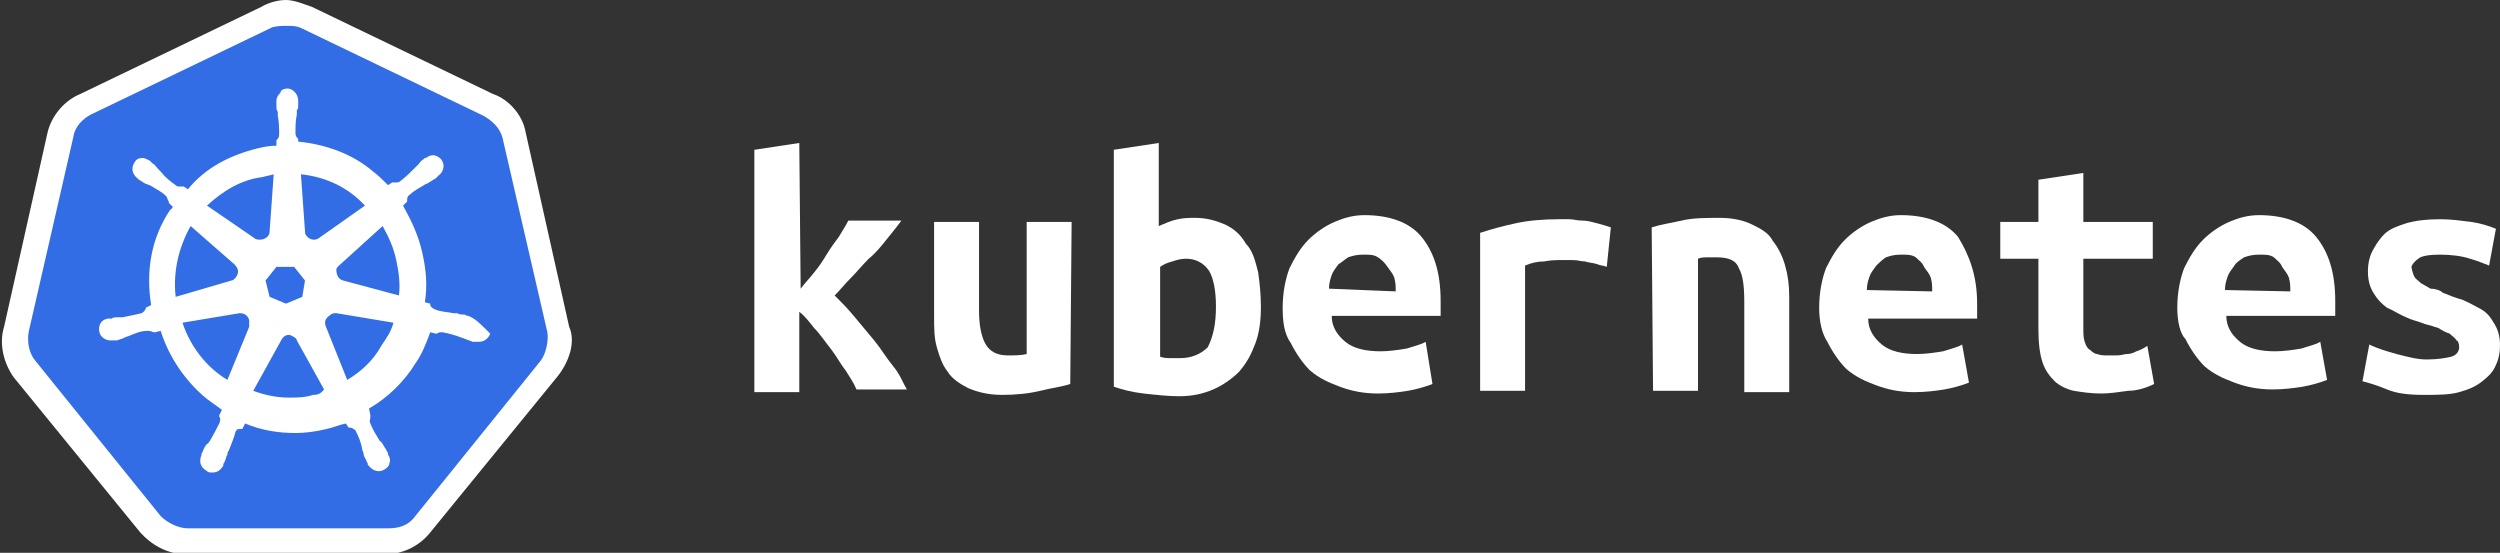 <svg id="Layer_1" xmlns="http://www.w3.org/2000/svg" viewBox="-170 376.4 183.6 40.6"><rect x="-170" y="376.4" width="183.6" height="40.6" fill="#333333" stroke="none"/><style>.st0{fill:#326de6}.st1{fill:#FFF}</style><path class="st0" d="M-129.8 403.6l-8.9 10.9c-.8 1-1.9 1.6-3.2 1.6H-156c-1.2 0-2.4-.7-3.2-1.6l-8.9-10.9c-.7-.9-1-2.3-.7-3.5l3-13.6c.2-1.1 1.1-2.3 2.3-2.7l12.7-6.1c.5-.2 1.1-.5 1.7-.5.6 0 1.2.2 1.8.5l12.7 6.1c1.1.5 2 1.6 2.3 2.7l3 13.6c.6 1.3.2 2.7-.5 3.5z"/><path class="st1" d="M-128.2 400.4l-3.2-14.3c-.2-1.2-1.2-2.4-2.4-2.8l-13.3-6.4c-.6-.2-1.3-.5-1.9-.5-.6 0-1.3.2-1.8.5l-13.3 6.4c-1.2.5-2.1 1.6-2.4 2.8l-3.2 14.3c-.4 1.3 0 2.7.7 3.7l9.3 11.4c.8.9 2 1.6 3.3 1.6h14.7c1.3 0 2.5-.6 3.3-1.6l9.3-11.4c.9-1.1 1.4-2.6.9-3.7zm-2.1 2.5l-9.2 11.4c-.5.7-1.2.9-2 .9h-14.7c-.7 0-1.5-.4-2-.9l-9.2-11.4c-.5-.6-.6-1.4-.5-2.1l3.3-14.4c.1-.7.7-1.3 1.3-1.6l13.3-6.4c.4-.1.7-.1 1.1-.1.4 0 .7 0 1.1.2l13.3 6.4c.7.4 1.2.9 1.4 1.6l3.3 14.3c.1.6-.1 1.6-.5 2.1z"/><path class="st1" d="M-135.6 399.6s-.1 0 0 0c-.1 0-.1 0 0 0-.1-.1-.1-.1 0 0-.2 0-.2-.1-.3-.1-.2 0-.4 0-.5-.1h-.3c-.5-.1-1-.1-1.4-.3-.2-.1-.3-.2-.3-.3v-.1l-.4-.1c.2-1.2.1-2.4-.2-3.7-.3-1.3-.8-2.3-1.4-3.4l.3-.3v-.1c0-.1 0-.3.2-.4.3-.3.7-.5 1.2-.8.1 0 .2-.1.2-.1.2-.1.3-.2.5-.3l.1-.1.1-.1c.4-.3.5-.8.2-1.2-.2-.2-.4-.3-.6-.3s-.4.1-.5.2h-.1l-.1.1c-.2.1-.3.3-.4.4l-.2.2c-.4.4-.7.7-1.1 1-.1.1-.2.1-.3.1h-.2-.1l-.3.2c-.4-.4-.7-.7-1.1-1-1.5-1.3-3.5-2-5.5-2.2v-.2c-.1-.1-.2-.2-.2-.4 0-.5 0-.9.1-1.4v-.3c.1-.1.1-.2.1-.4V383.8c0-.5-.4-.9-.8-.9-.2 0-.5.1-.5.3-.2.2-.3.4-.3.6V384.1c0 .2 0 .4.1.5v.3c.1.5.1 1 .1 1.4 0 .2-.1.3-.2.4v.4c-.5 0-1 .1-1.4.2-2 .5-3.8 1.4-5.1 3l-.3-.2H-156.8c-.1 0-.2 0-.3-.1-.4-.3-.7-.5-1.1-1l-.2-.2c-.1-.1-.2-.3-.4-.4l-.1-.1-.1-.1c-.2-.1-.4-.2-.5-.2-.3 0-.5.1-.6.3-.3.4-.2.9.2 1.2l.1.1c.2.1.3.2.5.3.1 0 .2.1.3.1.5.3.9.5 1.2.8.1.1.1.3.2.4v.1l.3.3c-.1.1-.1.2-.2.2-1.4 2.1-1.8 4.5-1.4 7l-.4.2v.1c-.1.1-.1.2-.3.3-.4.1-.9.2-1.4.3h-.3c-.2 0-.4 0-.5.1H-162.1c-.5.1-.7.5-.6 1 .1.4.5.6.8.6h.5c.2-.1.4-.1.5-.2.1 0 .2-.1.3-.1.5-.2.9-.4 1.4-.4h.1c.2 0 .3.1.4.1h.1l.4-.1c.6 1.9 1.8 3.7 3.4 5 .4.3.7.5 1.1.8l-.2.4v.1c.1.1.1.3 0 .5-.2.4-.4.8-.7 1.3-.1.1-.1.2-.2.2-.1.1-.2.3-.3.5 0 0 0 .1-.1.2v.1c-.2.5-.1.9.4 1.2.1.1.2.1.4.1.4 0 .6-.2.8-.5v-.1c0-.1.1-.1.1-.2.1-.2.1-.4.2-.5 0-.1 0-.2.1-.3.2-.5.4-1 .5-1.4.1-.2.2-.2.4-.2h.1l.2-.4c1.2.5 2.4.7 3.7.7.7 0 1.5-.1 2.3-.3.5-.1.9-.3 1.4-.4l.2.3h.1c.1 0 .3.1.4.2.2.4.4.8.5 1.4 0 .1.1.2.1.3 0 .2.1.3.2.5 0 0 0 .1.1.2v.1c.2.3.5.5.8.5.1 0 .2 0 .4-.1s.4-.3.4-.5c.1-.2 0-.5-.1-.6v-.1c0-.1-.1-.1-.1-.2-.1-.2-.2-.3-.3-.5-.1-.1-.1-.2-.2-.2-.3-.5-.5-.8-.7-1.3-.1-.2 0-.3 0-.5v-.1l-.1-.5c1.4-.8 2.6-2 3.4-3.3.5-.7.8-1.5 1.1-2.3l.4.1h.1c.1-.1.2-.1.4-.1.5.1.9.2 1.4.4.1 0 .2.1.3.1.2.1.3.1.5.2h.5c.4 0 .7-.3.8-.6-.8-.8-1.1-1.1-1.6-1.3zm-12.2-1.4l-1.2.5-1.2-.5-.3-1.2.8-1h1.3l.8 1-.2 1.2zm6.9-2.7c.2.9.3 1.8.2 2.6l-4.1-1.1c-.4-.1-.5-.5-.5-.8 0-.1.1-.2.2-.3l3.2-2.9c.5.9.8 1.6 1 2.5zm-2.3-4l-3.4 2.4c-.3.2-.7.1-.9-.2-.1-.1-.1-.2-.1-.3l-.3-4.2c1.9.2 3.5 1 4.7 2.3zm-7.5-2.1c.3-.1.5-.1.8-.2l-.3 4.2c0 .4-.4.6-.7.6-.1 0-.3 0-.4-.1l-3.5-2.4c1.2-1.1 2.5-1.9 4.1-2.1zm-5.3 3.6l3.2 2.8c.3.3.4.6.1 1-.1.1-.2.2-.3.2l-4.1 1.2c-.2-1.8.2-3.6 1.1-5.2zm-.6 7.1l4.2-.7c.4 0 .6.2.7.5v.5l-1.6 3.9c-1.5-.9-2.7-2.4-3.3-4.2zm9.6 5.3c-.6.2-1.2.2-1.8.2-.9 0-1.8-.2-2.6-.5l2.1-3.8c.2-.3.5-.4.8-.2.2.1.3.2.3.3l2 3.6c-.3.4-.6.4-.8.4zm5-3.6c-.6 1.1-1.5 1.9-2.5 2.5l-1.6-4c-.1-.4.1-.6.4-.8.1-.1.3-.1.4-.1l4.2.7c-.2.7-.5 1.1-.9 1.7z"/><g class="logoText"><path id="path254" class="st1" d="M-111.2 397.6c.3-.4.6-.7 1-1.2s.6-.8.9-1.3.6-.9.9-1.3c.3-.5.5-.8.7-1.2h3.9c-.3.4-.6.8-1.1 1.4-.4.5-.8 1-1.3 1.4-.5.5-.9 1-1.3 1.4-.5.5-.8.9-1.2 1.3.5.5.9.9 1.4 1.5l1.5 1.8c.5.6.9 1.3 1.4 1.9.5.6.7 1.2 1 1.7h-3.7c-.2-.5-.5-.9-.8-1.4-.4-.5-.7-1.1-1.1-1.6-.4-.5-.8-1.1-1.2-1.5-.4-.5-.7-.9-1.1-1.2v5.9h-3.3v-17.8l3.3-.5.1 10.7z"/><path id="path256" class="st1" d="M-91.4 404.6c-.6.2-1.4.3-2.2.5-.8.2-1.8.3-2.8.3s-1.8-.2-2.5-.5c-.6-.3-1.2-.7-1.5-1.2-.4-.5-.6-1.1-.8-1.8-.2-.7-.2-1.4-.2-2.3v-6.9h3.3v6.5c0 1.2.2 2 .5 2.5s.8.8 1.6.8c.5 0 1 0 1.4-.1v-9.7h3.3l-.1 11.9z"/><path id="path258" class="st1" d="M-80.7 398.9c0-1.2-.2-2.1-.5-2.6-.4-.6-1-.9-1.7-.9-.4 0-.7.1-1 .2-.4.1-.6.2-.9.4v6.6c.3.1.5.1.8.1h.7c.8 0 1.5-.3 2-.8.4-.8.6-1.7.6-3zm3.3 0c0 1-.1 1.9-.4 2.7-.3.8-.6 1.4-1.2 2.1-.5.5-1.2 1-1.9 1.3-.7.3-1.5.5-2.5.5-.8 0-1.7-.1-2.6-.2-.9-.1-1.6-.3-2.2-.5v-17.4l3.3-.5v6.1c.5-.2.9-.4 1.4-.5s.8-.1 1.3-.1c.8 0 1.5.2 2.2.5.6.3 1.1.7 1.5 1.4.5.5.7 1.3.9 2.1.1.7.2 1.6.2 2.5"/><path id="path260" class="st1" d="M-75.8 399c0-1.1.2-2.1.5-2.9.4-.8.8-1.5 1.4-2.1.5-.5 1.2-1 1.9-1.3.7-.3 1.4-.5 2.2-.5 1.8 0 3.3.5 4.2 1.6.9 1.1 1.4 2.6 1.4 4.7v1.1h-8c0 .8.4 1.4 1 1.9s1.5.7 2.6.7c.6 0 1.3-.1 1.9-.2.6-.2 1.1-.3 1.4-.5l.5 3.1c-.5.2-1.2.4-1.8.5s-1.4.2-2.2.2c-1.1 0-2-.2-2.8-.5-.8-.3-1.5-.6-2.2-1.2-.5-.5-1-1.2-1.4-2-.5-.7-.6-1.6-.6-2.6zm8.3-1.2c0-.4 0-.6-.1-1-.1-.3-.3-.5-.5-.8-.2-.3-.4-.5-.7-.7-.3-.2-.6-.2-1.1-.2s-.8.1-1.1.2c-.3.2-.5.4-.7.5-.2.3-.4.5-.5.8-.1.3-.2.6-.2 1l4.9.2z"/><path id="path262" class="st1" d="M-52 396c-.2-.1-.5-.1-.7-.2-.3-.1-.6-.1-.9-.2-.3 0-.5-.1-.9-.1h-.7c-.5 0-.9 0-1.4.1-.5 0-.9.1-1.4.3v9.2h-3.3v-11.6c.9-.3 1.7-.5 2.6-.7.9-.2 2-.3 3.2-.3h.7c.4 0 .6.1 1 .1s.7.1 1.1.2c.4.1.7.2 1 .3l-.3 2.9z"/><path id="path264" class="st1" d="M-48.7 393.1c.6-.2 1.3-.3 2.2-.5.8-.2 1.8-.2 2.8-.2s1.8.2 2.4.5c.6.3 1.2.6 1.5 1.2.4.5.7 1.1.9 1.8.2.7.3 1.4.3 2.3v7h-3.3v-6.6c0-1.2-.1-2-.4-2.5-.2-.6-.8-.8-1.6-.8h-.7c-.2 0-.5 0-.7.1v9.7h-3.3l-.1-12z"/><path id="path266" class="st1" d="M-36.4 399c0-1.1.2-2.1.5-2.9.4-.8.8-1.5 1.4-2.1.5-.5 1.2-1 1.9-1.3.7-.3 1.4-.5 2.2-.5 1.8 0 3.3.5 4.2 1.6.8 1.3 1.4 2.8 1.4 4.9v1.1h-8c0 .8.4 1.4 1 1.9s1.5.7 2.6.7c.6 0 1.3-.1 1.9-.2.6-.2 1.1-.3 1.4-.5l.5 2.8c-.5.2-1.2.4-1.8.5-.6.1-1.4.2-2.2.2-1.1 0-2-.2-2.8-.5-.8-.3-1.5-.6-2.2-1.2-.5-.5-1-1.2-1.4-2-.4-.6-.6-1.5-.6-2.5zm8.3-1.2c0-.4 0-.6-.1-1-.1-.3-.3-.5-.5-.8-.1-.3-.4-.5-.6-.7-.3-.2-.6-.2-1.1-.2s-.8.1-1.1.2c-.3.2-.5.4-.7.6-.2.3-.4.5-.5.8-.1.3-.2.6-.2 1l4.8.1z"/><path id="path268" class="st1" d="M-20.3 395.4h-2.8v-2.7h2.8v-3.1l3.3-.5v3.6h5.1v2.7H-17v5c0 .5 0 .8.1 1.1.1.3.2.5.4.6.2.2.4.3.5.3.3.1.5.1.7.1h.8c.3 0 .5-.1.7-.1.3 0 .5-.1.7-.2.3-.1.5-.2.8-.4l.5 2.8c-.6.3-1.3.5-1.9.5-.7.1-1.4.2-2 .2-.7 0-1.4-.1-2-.2-.5-.1-1.1-.4-1.4-.7-.4-.4-.7-.8-.9-1.4-.2-.6-.3-1.4-.3-2.5v-5.1z"/><path id="path270" class="st1" d="M-10.1 399c0-1.1.2-2.1.5-2.9.4-.8.8-1.5 1.4-2.1.5-.5 1.2-1 1.9-1.3.7-.3 1.4-.5 2.2-.5 1.8 0 3.3.5 4.2 1.6.9 1.1 1.4 2.6 1.4 4.7v1.1h-8c0 .8.4 1.4 1 1.9s1.5.7 2.6.7c.6 0 1.3-.1 1.9-.2.6-.2 1.1-.3 1.4-.5l.5 2.8c-.5.2-1.2.4-1.8.5-.6.1-1.4.2-2.2.2-1.1 0-2-.2-2.8-.5-.8-.3-1.5-.6-2.2-1.2-.5-.5-1-1.2-1.4-2-.4-.4-.6-1.3-.6-2.3zm8.3-1.2c0-.4 0-.6-.1-1-.1-.3-.3-.5-.5-.8-.1-.3-.4-.5-.6-.7-.3-.2-.6-.2-1.1-.2s-.8.1-1.1.2c-.3.2-.6.4-.7.6-.2.3-.4.5-.5.8s-.2.6-.2 1l4.8.1z"/><path id="path272" class="st1" d="M8.2 402.8c.8 0 1.4-.1 1.8-.2s.6-.4.6-.7c0-.3-.1-.5-.2-.5-.1-.2-.3-.3-.5-.5-.3-.1-.5-.2-.8-.4-.3-.1-.6-.2-1-.3-.5-.2-1-.3-1.4-.5-.5-.2-.9-.5-1.4-.7-.4-.3-.7-.6-1-1.1s-.4-1-.4-1.6c0-.5.1-1 .3-1.4.2-.4.5-.9.9-1.3s1-.6 1.6-.8c.7-.2 1.5-.3 2.5-.3.8 0 1.5.1 2.3.2.7.1 1.3.3 1.8.5l-.5 2.7c-.3-.1-.7-.3-1.4-.5-.6-.2-1.4-.3-2.2-.3s-1.4.1-1.6.3c-.3.2-.5.5-.5.6 0 .1.1.5.2.7s.3.3.5.5c.2.1.5.3.7.4.3 0 .7.1.9.3.5.2 1 .4 1.4.5.5.2 1 .5 1.4.7.5.3.7.6 1 1.1s.4 1 .4 1.6c0 .5-.1 1-.3 1.4-.2.5-.5.8-1 1.2-.5.4-1 .6-1.7.8s-1.6.2-2.6.2c-1.1 0-2-.1-2.7-.4-.7-.3-1.4-.5-1.8-.6l.5-2.7c.6.3 1.3.5 2 .7.8.2 1.5.4 2.2.4"/></g></svg>